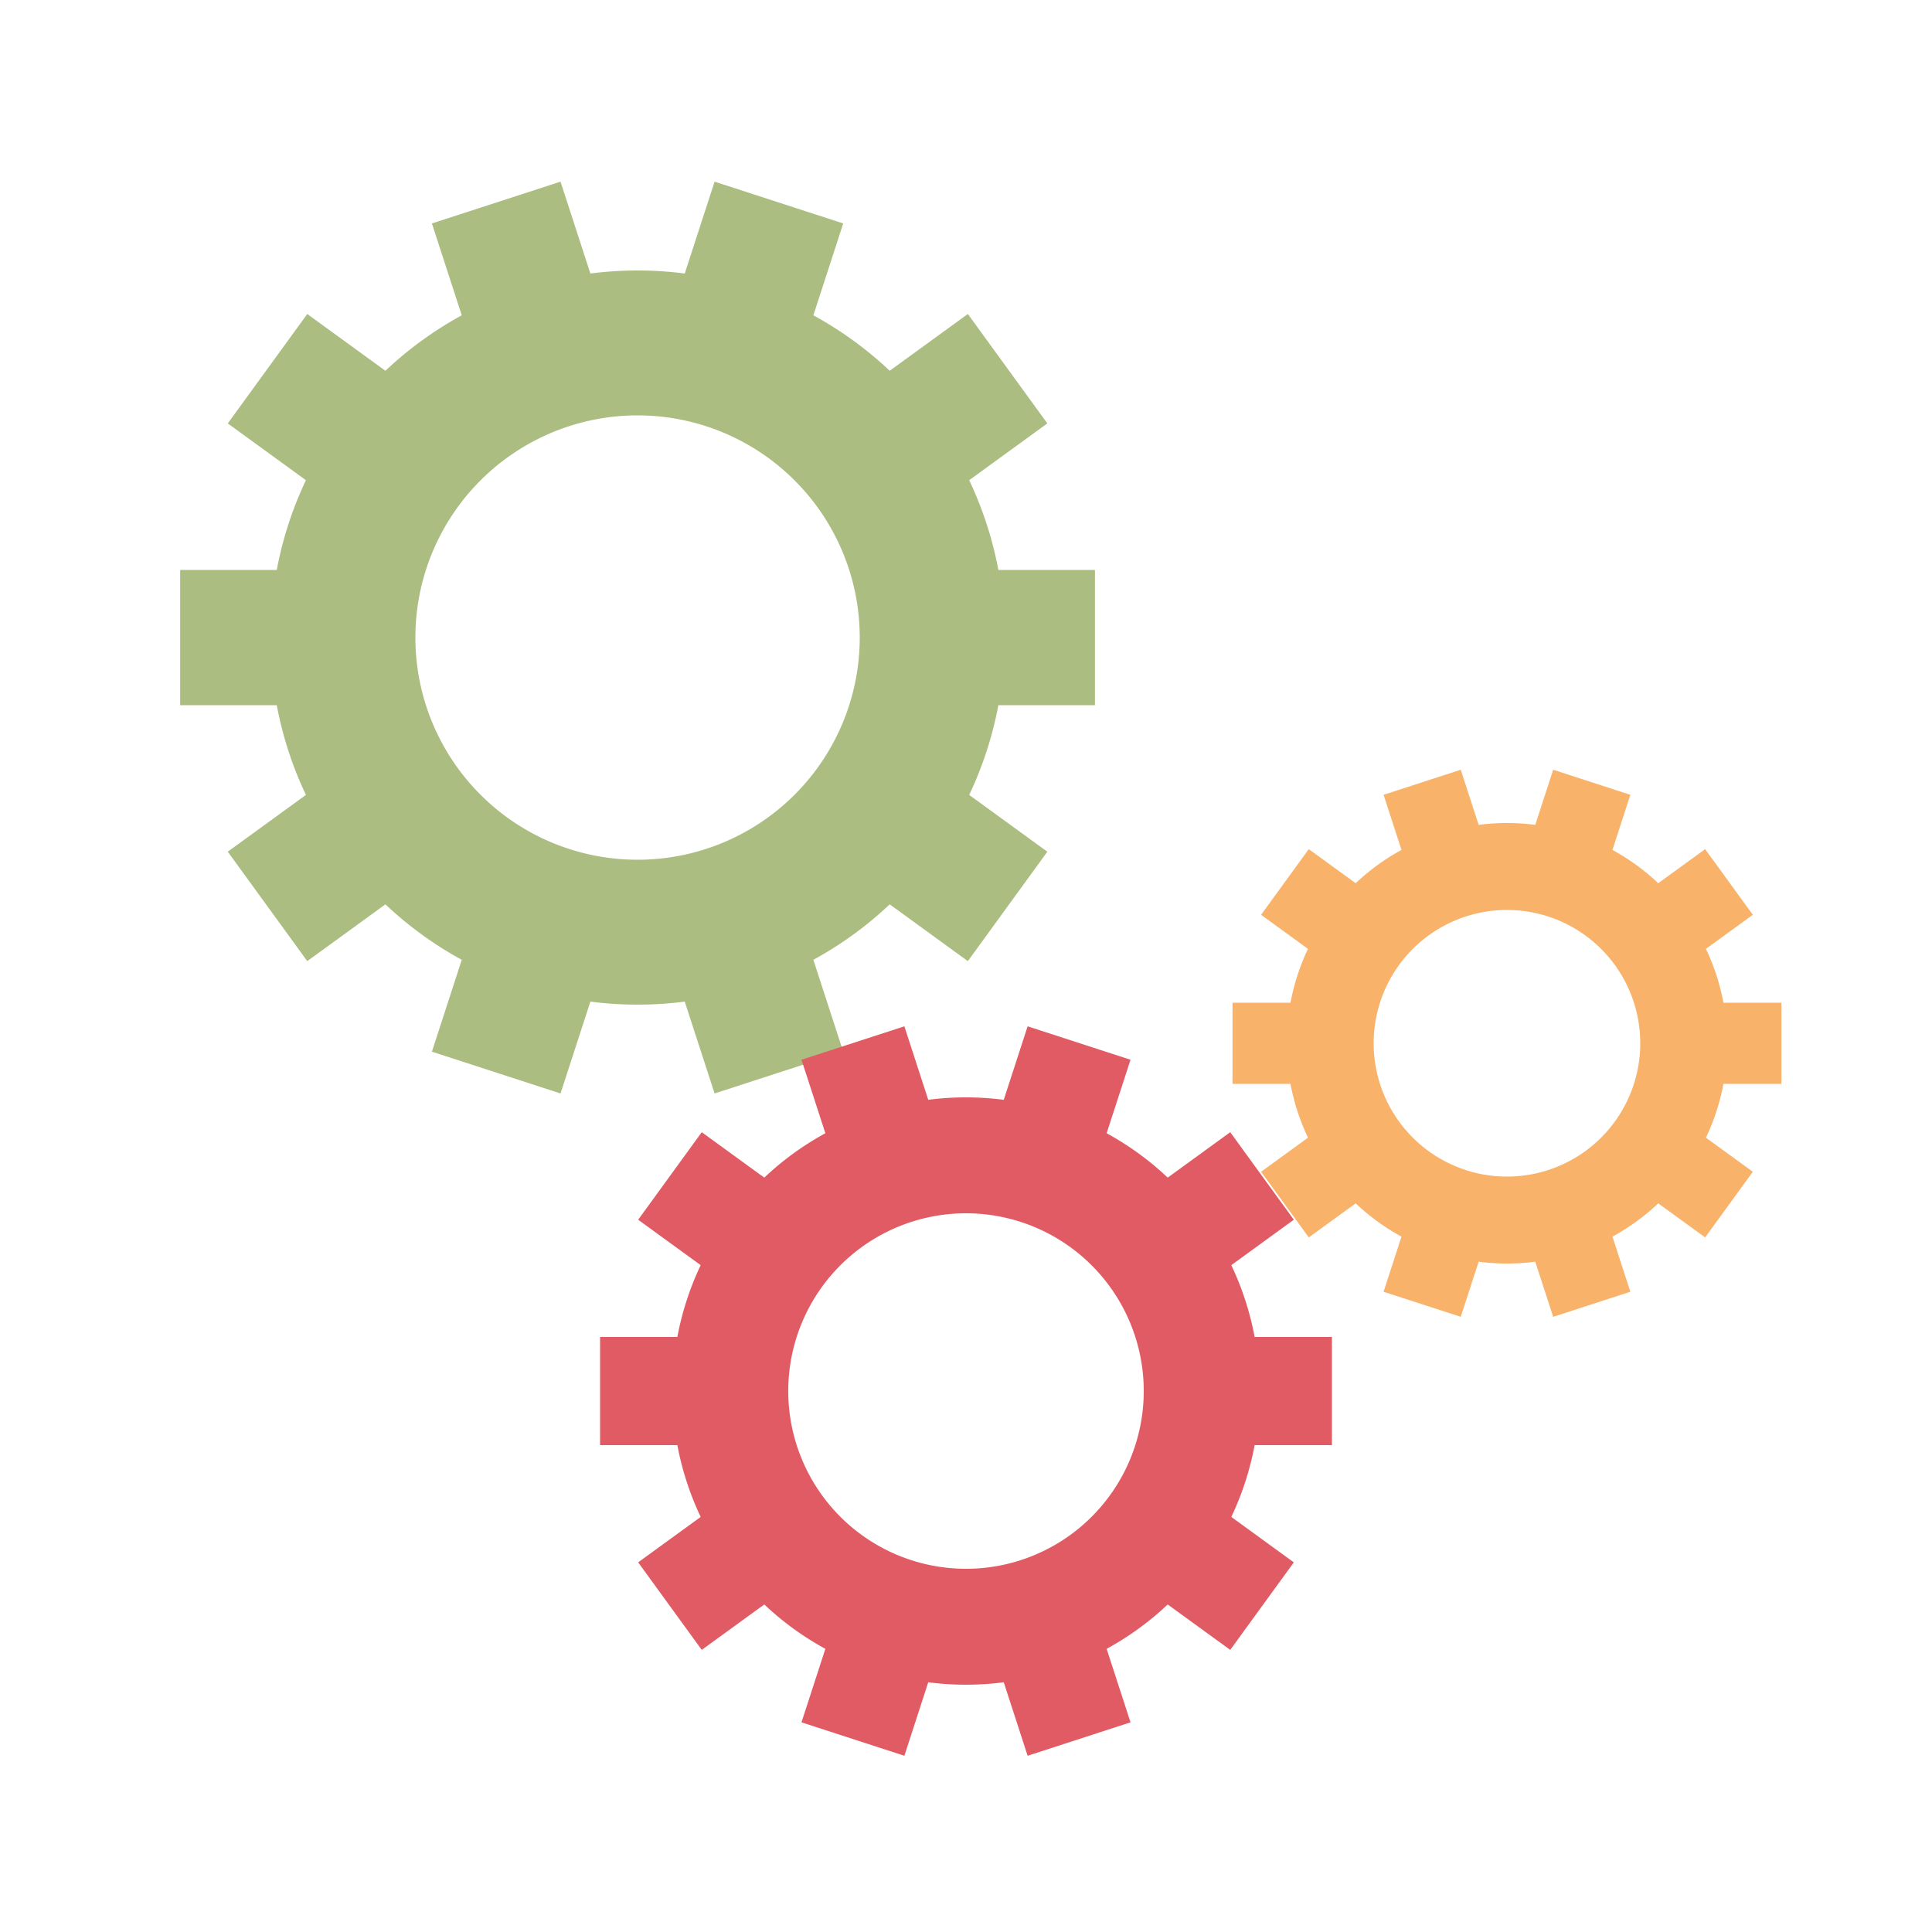 <svg xmlns="http://www.w3.org/2000/svg" xmlns:xlink="http://www.w3.org/1999/xlink" style="margin: auto; background: rgb(40, 44, 52); display: block;" width="200px" height="200px" viewBox="0 0 100 100" preserveAspectRatio="xMidYMid">
  <g transform="translate(50 50)"> <g transform="translate(-17 -17) scale(0.5)"> <g>
  <animateTransform attributeName="transform" type="rotate" values="0;36" keyTimes="0;1" dur="0.2s" begin="0s" repeatCount="indefinite"></animateTransform><path d="M37.35 -7 L47.35 -7 L47.35 7 L37.35 7 A38 38 0 0 1 34.331 16.29 L34.331 16.29 L42.421 22.168 L34.192 33.495 L26.102 27.617 A38 38 0 0 1 18.199 33.359 L18.199 33.359 L21.289 42.869 L7.974 47.195 L4.884 37.685 A38 38 0 0 1 -4.884 37.685 L-4.884 37.685 L-7.974 47.195 L-21.289 42.869 L-18.199 33.359 A38 38 0 0 1 -26.102 27.617 L-26.102 27.617 L-34.192 33.495 L-42.421 22.168 L-34.331 16.29 A38 38 0 0 1 -37.35 7 L-37.35 7 L-47.35 7 L-47.35 -7 L-37.35 -7 A38 38 0 0 1 -34.331 -16.29 L-34.331 -16.29 L-42.421 -22.168 L-34.192 -33.495 L-26.102 -27.617 A38 38 0 0 1 -18.199 -33.359 L-18.199 -33.359 L-21.289 -42.869 L-7.974 -47.195 L-4.884 -37.685 A38 38 0 0 1 4.884 -37.685 L4.884 -37.685 L7.974 -47.195 L21.289 -42.869 L18.199 -33.359 A38 38 0 0 1 26.102 -27.617 L26.102 -27.617 L34.192 -33.495 L42.421 -22.168 L34.331 -16.29 A38 38 0 0 1 37.35 -7 M0 -23A23 23 0 1 0 0 23 A23 23 0 1 0 0 -23" fill="#abbd81"></path></g></g> <g transform="translate(0 22) scale(0.4)"> <g>
  <animateTransform attributeName="transform" type="rotate" values="36;0" keyTimes="0;1" dur="0.2s" begin="-0.1s" repeatCount="indefinite"></animateTransform><path d="M37.35 -7 L47.35 -7 L47.35 7 L37.35 7 A38 38 0 0 1 34.331 16.29 L34.331 16.29 L42.421 22.168 L34.192 33.495 L26.102 27.617 A38 38 0 0 1 18.199 33.359 L18.199 33.359 L21.289 42.869 L7.974 47.195 L4.884 37.685 A38 38 0 0 1 -4.884 37.685 L-4.884 37.685 L-7.974 47.195 L-21.289 42.869 L-18.199 33.359 A38 38 0 0 1 -26.102 27.617 L-26.102 27.617 L-34.192 33.495 L-42.421 22.168 L-34.331 16.29 A38 38 0 0 1 -37.35 7 L-37.35 7 L-47.35 7 L-47.35 -7 L-37.35 -7 A38 38 0 0 1 -34.331 -16.29 L-34.331 -16.29 L-42.421 -22.168 L-34.192 -33.495 L-26.102 -27.617 A38 38 0 0 1 -18.199 -33.359 L-18.199 -33.359 L-21.289 -42.869 L-7.974 -47.195 L-4.884 -37.685 A38 38 0 0 1 4.884 -37.685 L4.884 -37.685 L7.974 -47.195 L21.289 -42.869 L18.199 -33.359 A38 38 0 0 1 26.102 -27.617 L26.102 -27.617 L34.192 -33.495 L42.421 -22.168 L34.331 -16.29 A38 38 0 0 1 37.35 -7 M0 -23A23 23 0 1 0 0 23 A23 23 0 1 0 0 -23" fill="#e15b64"></path></g></g> <g transform="translate(28 4) scale(0.3)"> <g>
  <animateTransform attributeName="transform" type="rotate" values="0;36" keyTimes="0;1" dur="0.2s" begin="-0.1s" repeatCount="indefinite"></animateTransform><path d="M37.35 -7 L47.35 -7 L47.35 7 L37.35 7 A38 38 0 0 1 34.331 16.29 L34.331 16.29 L42.421 22.168 L34.192 33.495 L26.102 27.617 A38 38 0 0 1 18.199 33.359 L18.199 33.359 L21.289 42.869 L7.974 47.195 L4.884 37.685 A38 38 0 0 1 -4.884 37.685 L-4.884 37.685 L-7.974 47.195 L-21.289 42.869 L-18.199 33.359 A38 38 0 0 1 -26.102 27.617 L-26.102 27.617 L-34.192 33.495 L-42.421 22.168 L-34.331 16.29 A38 38 0 0 1 -37.35 7 L-37.35 7 L-47.35 7 L-47.35 -7 L-37.35 -7 A38 38 0 0 1 -34.331 -16.29 L-34.331 -16.29 L-42.421 -22.168 L-34.192 -33.495 L-26.102 -27.617 A38 38 0 0 1 -18.199 -33.359 L-18.199 -33.359 L-21.289 -42.869 L-7.974 -47.195 L-4.884 -37.685 A38 38 0 0 1 4.884 -37.685 L4.884 -37.685 L7.974 -47.195 L21.289 -42.869 L18.199 -33.359 A38 38 0 0 1 26.102 -27.617 L26.102 -27.617 L34.192 -33.495 L42.421 -22.168 L34.331 -16.29 A38 38 0 0 1 37.35 -7 M0 -23A23 23 0 1 0 0 23 A23 23 0 1 0 0 -23" fill="#f8b26a"></path></g></g></g>
  </svg>